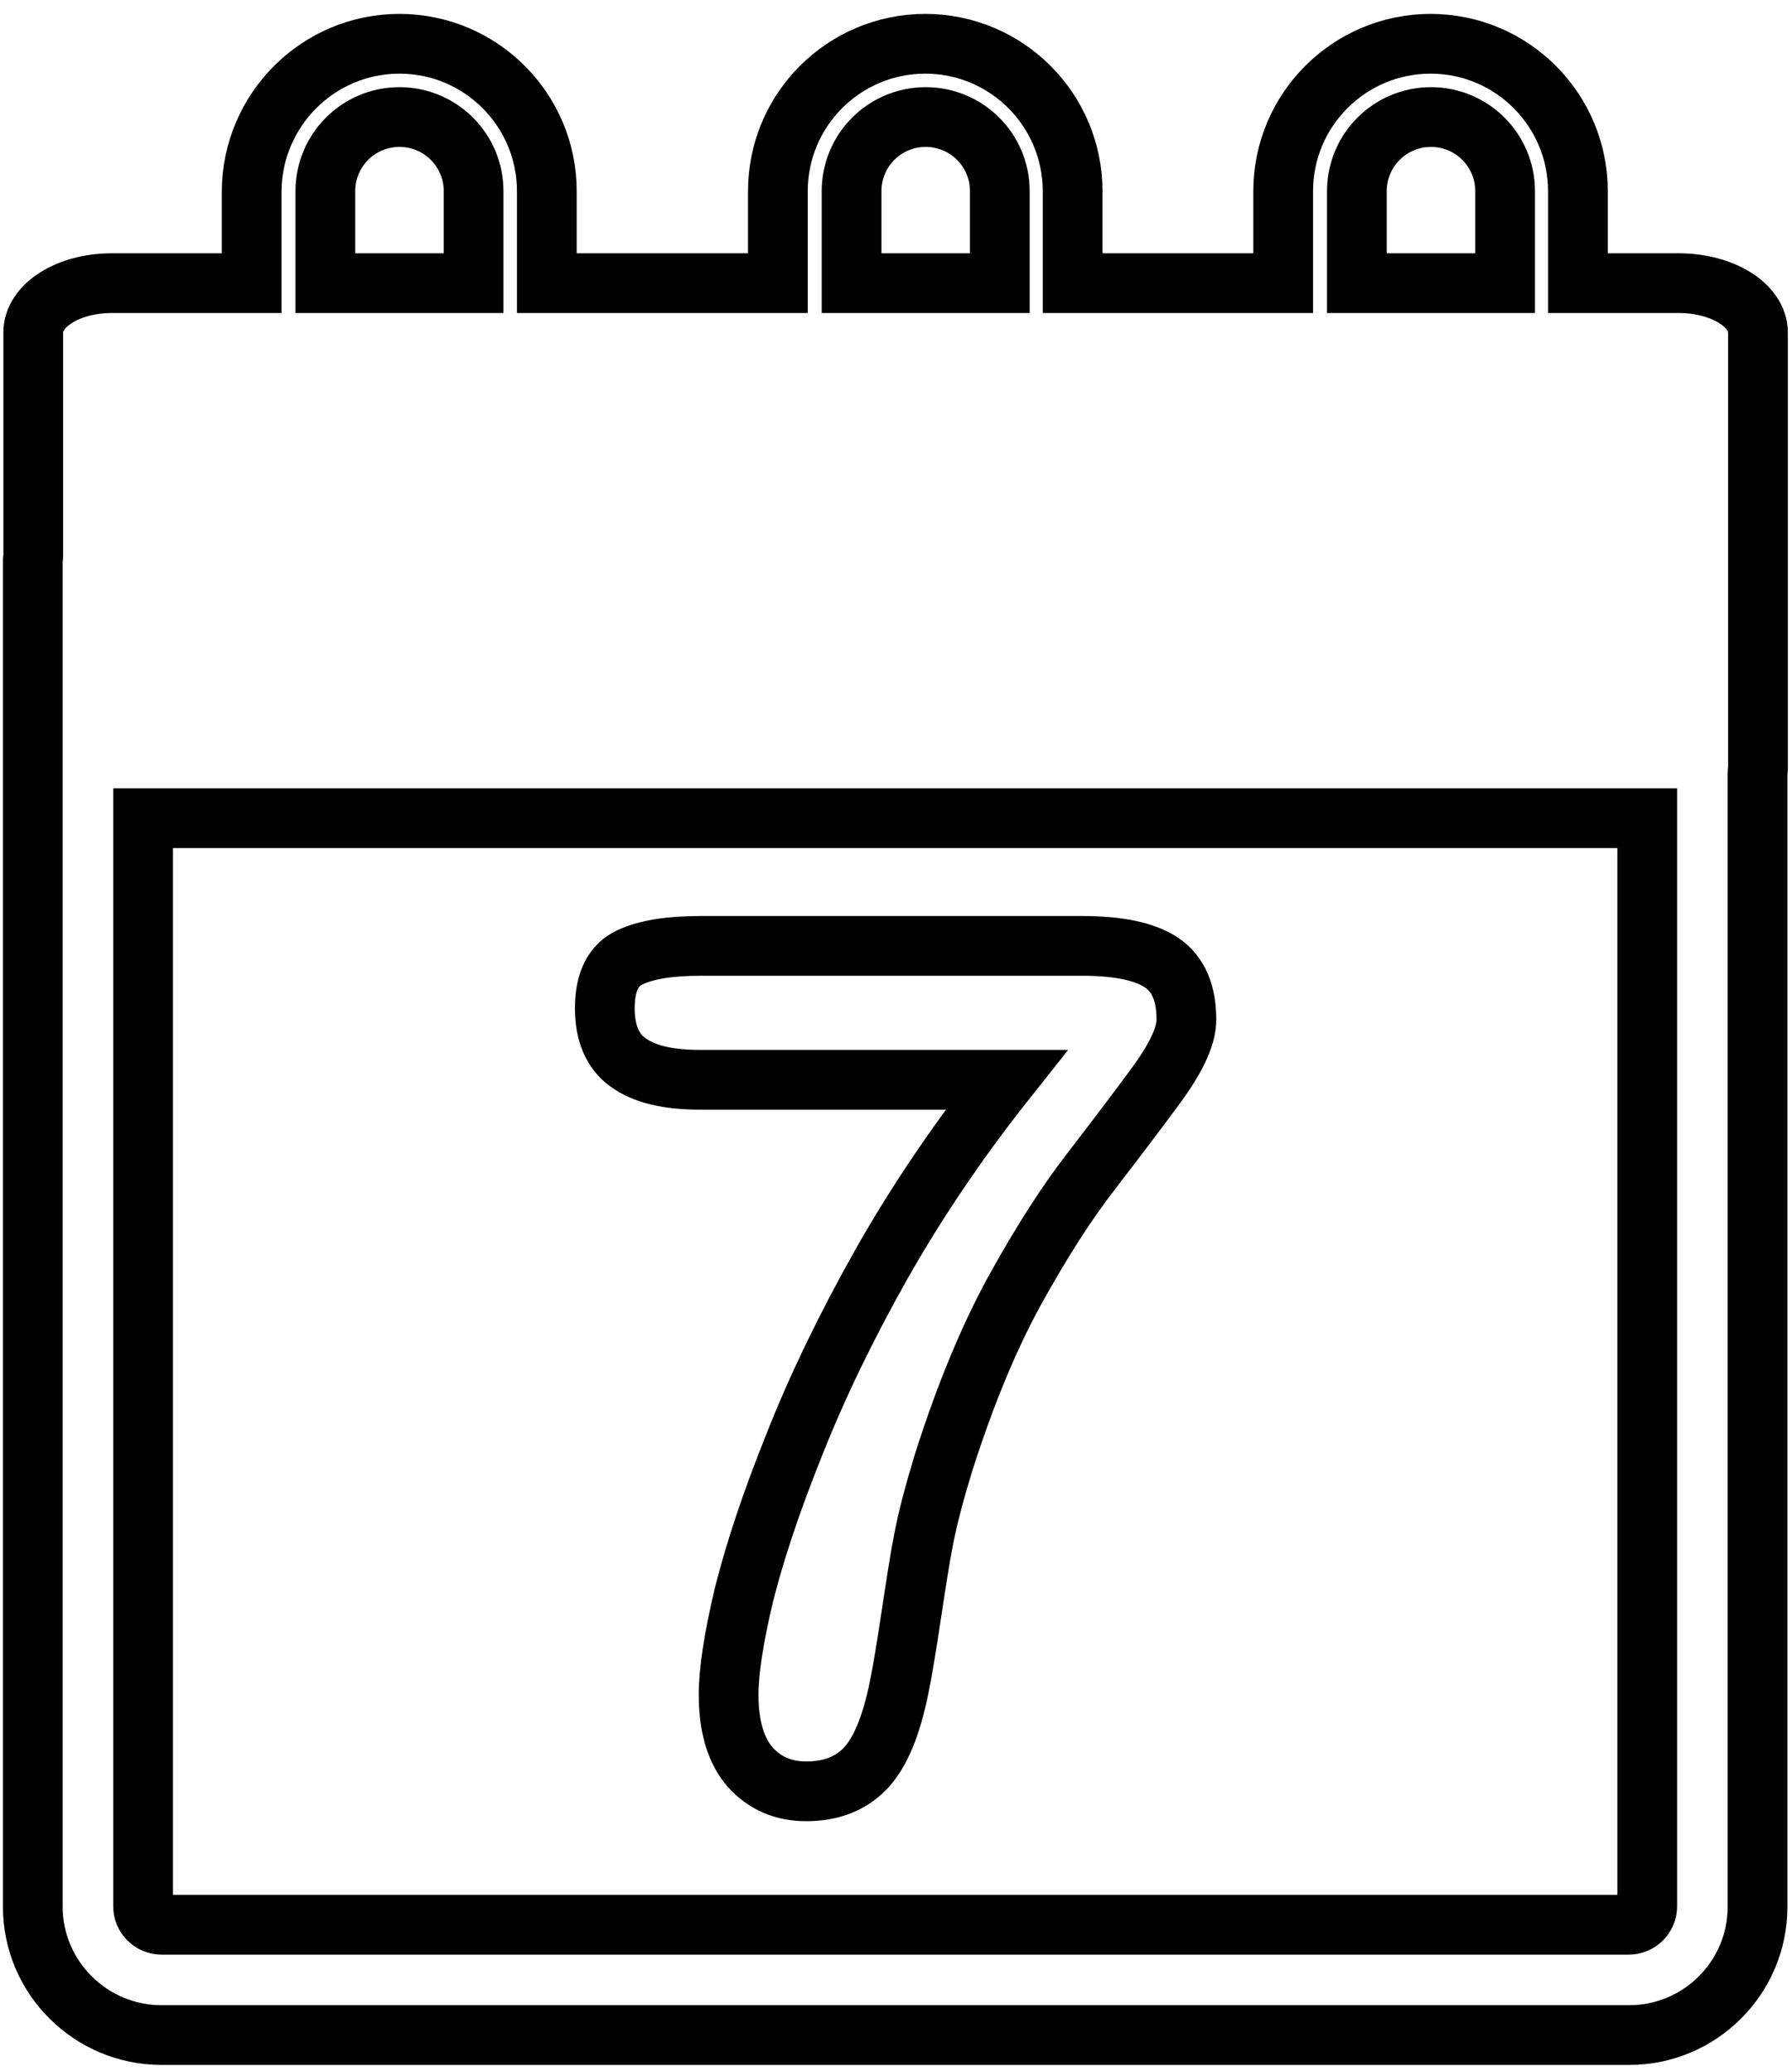 <svg width="90" height="104" viewBox="0 0 90 104" fill="none" xmlns="http://www.w3.org/2000/svg">
<path d="M30.375 50.634C30.375 49.32 30.792 48.466 31.645 48.072C32.499 47.678 33.66 47.502 35.193 47.502H54.352C56.191 47.502 57.527 47.787 58.359 48.356C59.191 48.926 59.585 49.889 59.585 51.203C59.585 52.013 59.103 53.064 58.14 54.4C57.176 55.714 56.06 57.181 54.834 58.779C53.586 60.377 52.316 62.37 51.002 64.735C49.688 67.121 48.484 70.012 47.389 73.45C46.929 74.96 46.601 76.208 46.404 77.216C46.206 78.201 46.009 79.515 45.769 81.091C45.528 82.69 45.331 83.894 45.156 84.748C44.761 86.697 44.192 88.054 43.448 88.821C42.703 89.587 41.718 89.959 40.492 89.959C39.331 89.959 38.389 89.543 37.667 88.733C36.966 87.923 36.594 86.719 36.594 85.12C36.594 83.894 36.857 82.23 37.36 80.106C37.886 78.004 38.718 75.464 39.9 72.53C41.061 69.596 42.528 66.574 44.28 63.465C46.031 60.377 48.111 57.29 50.542 54.225H35.149C33.529 54.225 32.346 53.94 31.536 53.349C30.77 52.801 30.375 51.882 30.375 50.634ZM88.291 16.695V38.613C88.291 38.678 88.269 38.744 88.269 38.81V95.762C88.269 99.309 85.379 102.199 81.832 102.199H8.107C4.56 102.199 1.648 99.309 1.648 95.762V28.19C1.648 28.081 1.67 27.993 1.67 27.905V16.695C1.67 15.337 3.421 14.22 5.611 14.22H12.64V9.6C12.662 5.527 15.968 2.199 20.062 2.199C24.157 2.199 27.463 5.527 27.463 9.6V14.22H39.068V9.6C39.068 5.506 42.397 2.199 46.469 2.199C50.564 2.199 53.87 5.527 53.87 9.6V14.22H64.446V9.6C64.446 5.506 67.774 2.199 71.847 2.199C75.942 2.199 79.248 5.527 79.248 9.6V14.22H84.306C86.517 14.22 88.291 15.337 88.291 16.695ZM68.147 14.22H75.591V9.6C75.591 7.542 73.927 5.878 71.869 5.878C69.811 5.878 68.147 7.542 68.147 9.6V14.22ZM42.769 14.22H50.214V9.6C50.214 7.542 48.549 5.878 46.491 5.878C44.433 5.878 42.769 7.542 42.769 9.6V14.22ZM16.34 14.22H23.785V9.6C23.785 7.542 22.121 5.878 20.062 5.878C18.004 5.878 16.34 7.542 16.34 9.6V14.22ZM82.729 41.087H7.187V95.74C7.187 96.243 7.603 96.659 8.107 96.659H81.81C82.313 96.659 82.729 96.243 82.729 95.74V41.087Z" stroke="black" stroke-width="3" stroke-miterlimit="10"/>
</svg>
